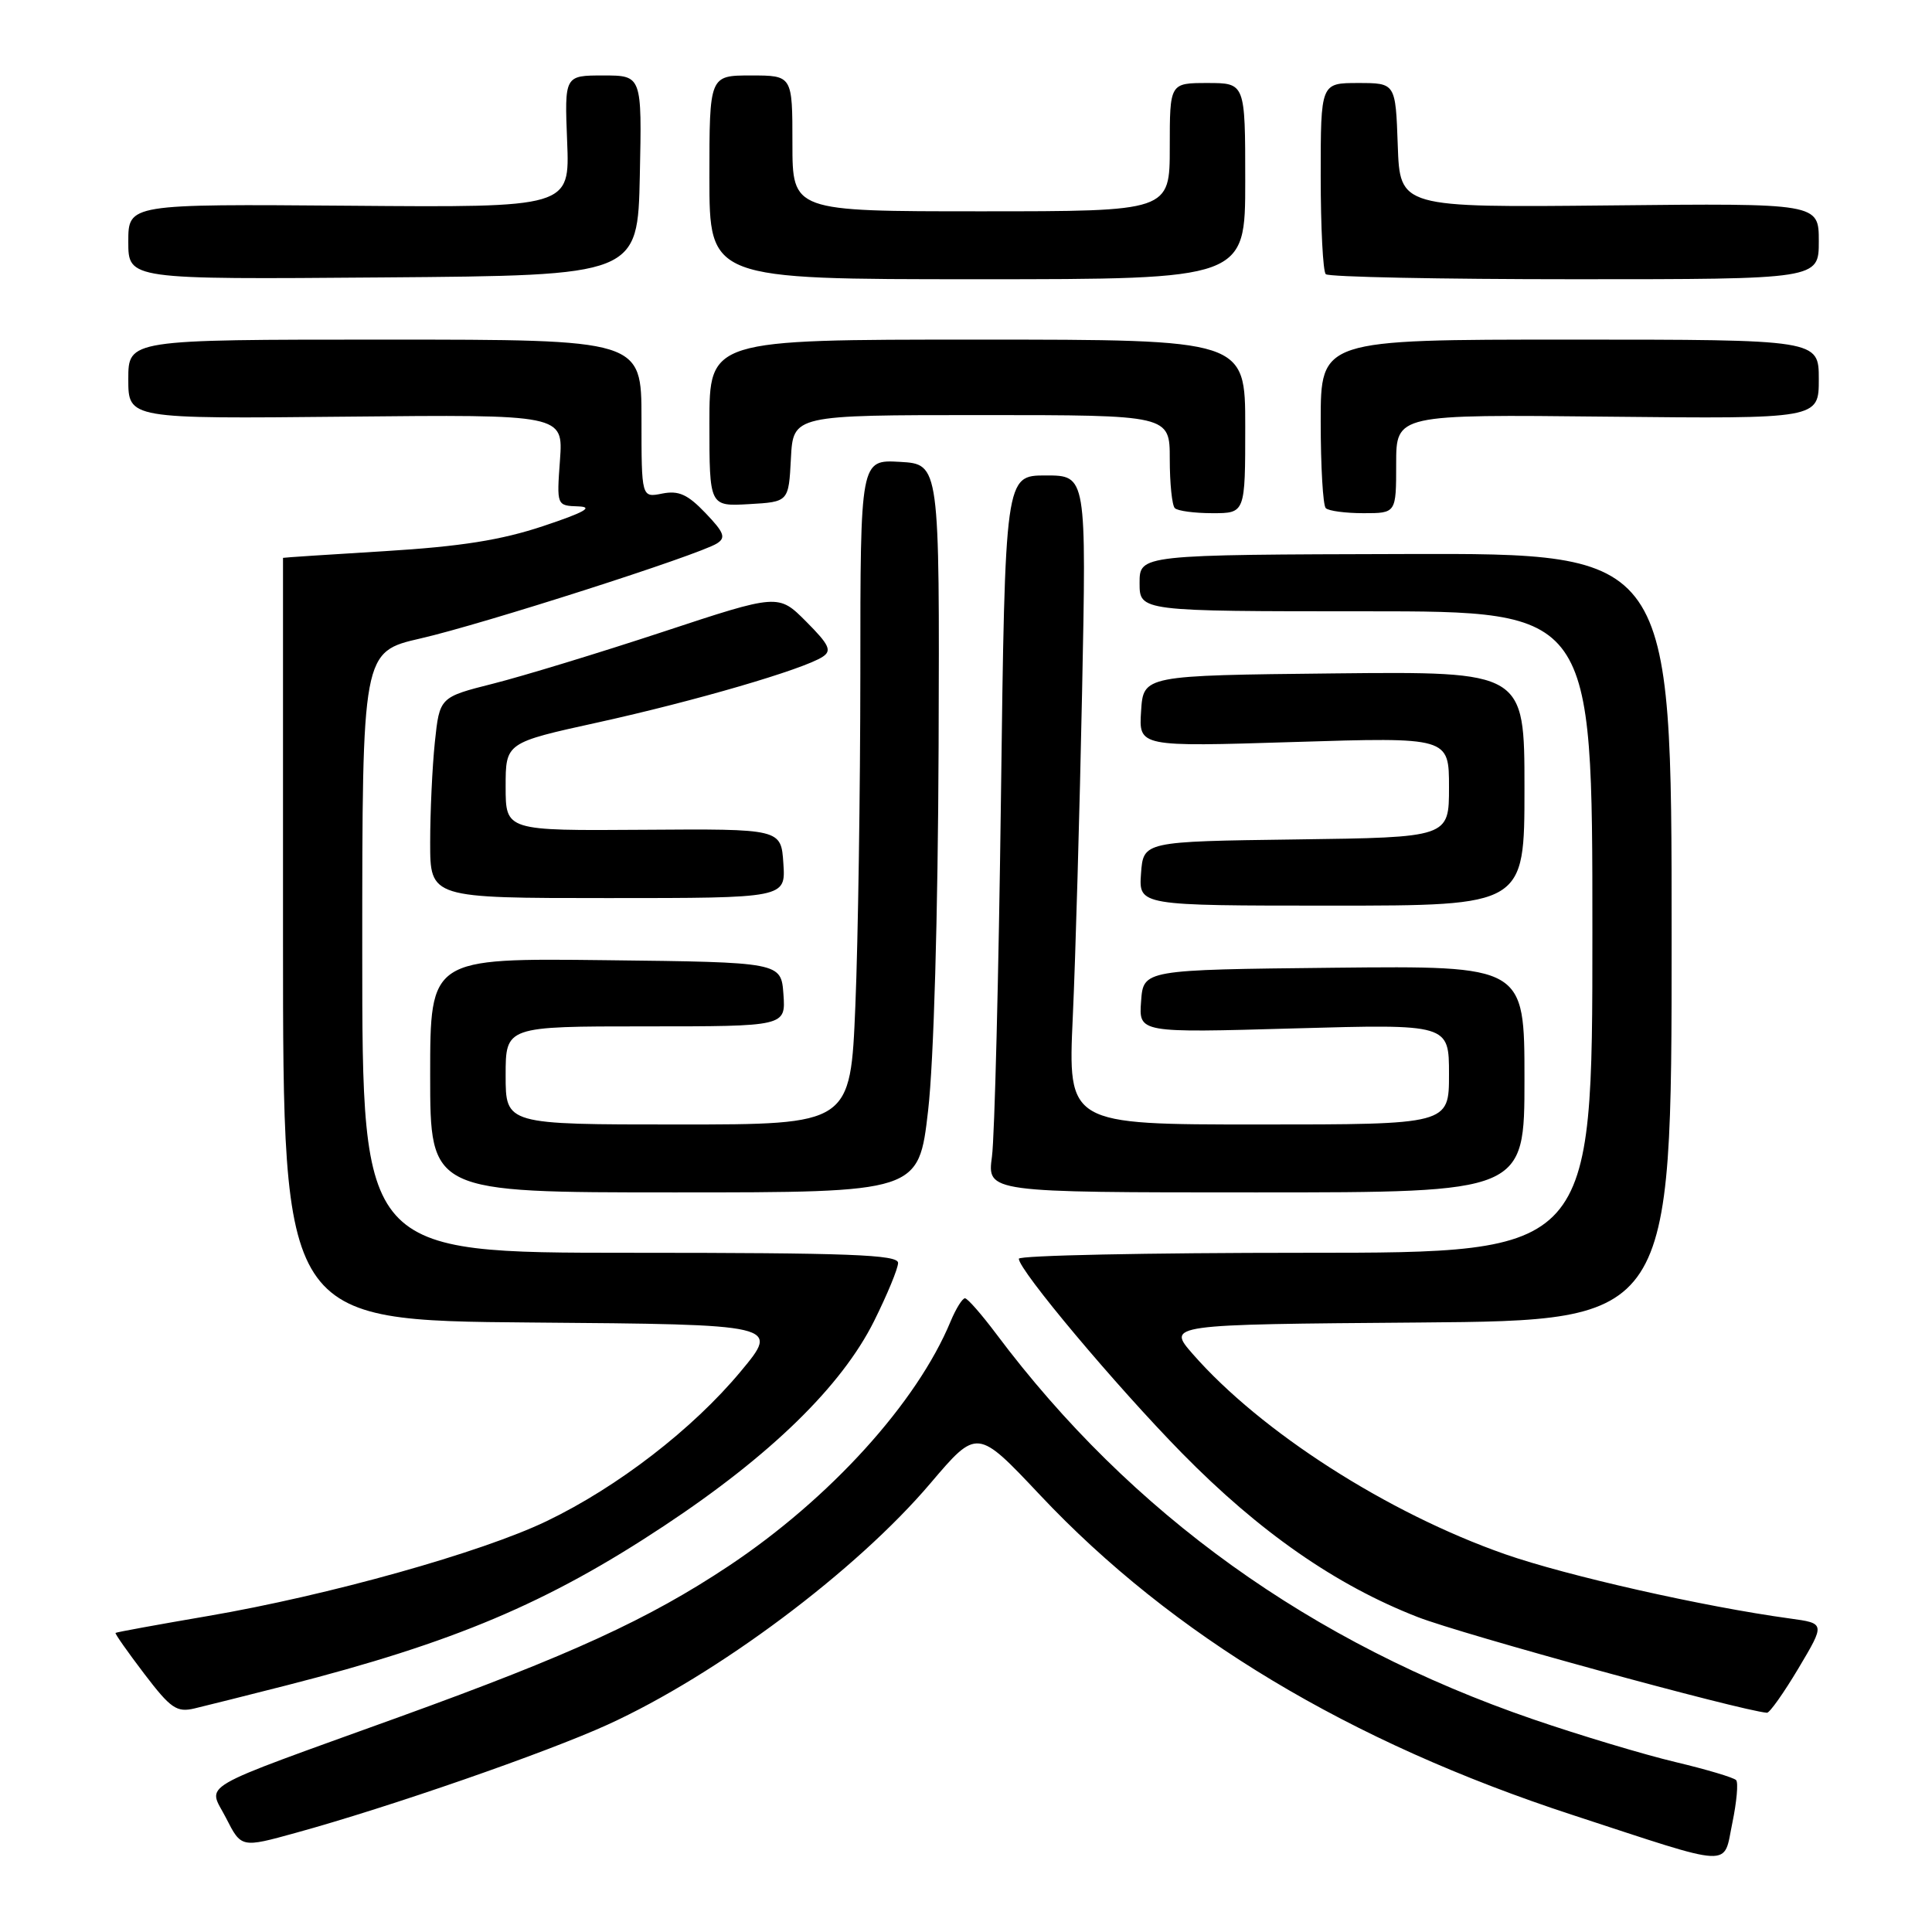 <?xml version="1.0" encoding="UTF-8" standalone="no"?>
<!DOCTYPE svg PUBLIC "-//W3C//DTD SVG 1.1//EN" "http://www.w3.org/Graphics/SVG/1.1/DTD/svg11.dtd" >
<svg xmlns="http://www.w3.org/2000/svg" xmlns:xlink="http://www.w3.org/1999/xlink" version="1.1" viewBox="0 0 256 256">
 <g >
 <path fill="currentColor"
d=" M 230.05 235.88 C 229.75 235.54 226.12 234.46 222.00 233.48 C 217.88 232.50 209.40 229.96 203.16 227.82 C 173.73 217.73 149.86 200.59 132.00 176.74 C 130.07 174.17 128.22 172.05 127.87 172.03 C 127.53 172.01 126.67 173.39 125.96 175.09 C 121.50 185.86 109.97 198.57 96.57 207.49 C 85.94 214.56 75.62 219.29 53.01 227.47 C 25.37 237.47 27.55 236.20 29.95 240.89 C 31.97 244.86 31.97 244.86 39.23 242.85 C 51.56 239.46 72.40 232.23 80.53 228.52 C 95.04 221.90 113.43 208.16 123.29 196.54 C 129.48 189.26 129.48 189.26 137.80 198.09 C 155.35 216.73 178.82 230.84 208.39 240.50 C 230.09 247.60 228.30 247.51 229.55 241.52 C 230.12 238.76 230.35 236.22 230.05 235.88 Z  M 38.00 223.31 C 60.18 217.64 72.52 212.43 87.99 202.19 C 102.11 192.85 111.50 183.69 115.81 175.07 C 117.56 171.55 119.00 168.08 119.00 167.34 C 119.00 166.25 112.51 166.00 83.50 166.00 C 48.00 166.00 48.00 166.00 48.00 126.18 C 48.00 86.37 48.00 86.37 55.75 84.59 C 63.96 82.71 92.48 73.57 94.98 72.02 C 96.22 71.25 95.96 70.57 93.48 67.98 C 91.12 65.51 89.93 64.97 87.75 65.40 C 85.00 65.95 85.00 65.95 85.00 55.48 C 85.00 45.00 85.00 45.00 51.00 45.00 C 17.00 45.00 17.00 45.00 17.00 50.25 C 17.00 55.50 17.00 55.50 45.82 55.21 C 74.63 54.92 74.63 54.92 74.20 60.96 C 73.76 67.00 73.76 67.00 76.63 67.10 C 78.71 67.17 77.44 67.89 72.00 69.70 C 66.40 71.57 61.07 72.41 51.00 73.03 C 43.58 73.48 37.50 73.88 37.50 73.92 C 37.50 73.97 37.50 96.72 37.50 124.49 C 37.50 174.97 37.50 174.97 70.42 175.24 C 103.33 175.50 103.33 175.50 98.14 181.73 C 91.80 189.35 81.85 197.03 72.45 201.55 C 63.79 205.72 43.52 211.40 27.50 214.14 C 20.90 215.27 15.41 216.27 15.31 216.37 C 15.21 216.47 16.92 218.90 19.11 221.78 C 22.63 226.40 23.42 226.94 25.80 226.37 C 27.29 226.02 32.77 224.64 38.00 223.31 Z  M 238.31 221.05 C 241.85 215.10 241.85 215.10 237.18 214.46 C 225.76 212.90 207.57 208.79 199.40 205.93 C 183.83 200.47 167.09 189.74 158.06 179.43 C 154.62 175.50 154.62 175.50 188.06 175.24 C 221.50 174.97 221.50 174.97 221.50 124.14 C 221.50 73.31 221.50 73.31 186.25 73.41 C 151.00 73.50 151.00 73.50 151.00 77.25 C 151.00 81.00 151.00 81.00 181.00 81.00 C 211.00 81.00 211.00 81.00 211.00 123.50 C 211.00 166.00 211.00 166.00 173.00 166.00 C 152.10 166.00 135.00 166.35 135.00 166.79 C 135.00 168.30 147.82 183.58 156.62 192.55 C 166.88 203.00 177.01 210.05 187.86 214.27 C 193.71 216.55 230.62 226.66 234.13 226.95 C 234.48 226.98 236.36 224.32 238.31 221.05 Z  M 122.98 147.15 C 123.73 140.62 124.28 121.44 124.37 98.90 C 124.50 61.50 124.50 61.50 119.25 61.20 C 114.00 60.90 114.00 60.90 114.00 89.20 C 113.99 104.76 113.70 124.59 113.34 133.25 C 112.69 149.00 112.69 149.00 89.84 149.00 C 67.00 149.00 67.00 149.00 67.00 142.50 C 67.00 136.00 67.00 136.00 85.56 136.00 C 104.11 136.00 104.11 136.00 103.81 131.75 C 103.50 127.50 103.50 127.50 80.25 127.23 C 57.00 126.96 57.00 126.96 57.00 142.48 C 57.00 158.00 57.00 158.00 89.37 158.00 C 121.73 158.00 121.73 158.00 122.98 147.15 Z  M 202.00 142.98 C 202.00 127.97 202.00 127.97 176.75 128.23 C 151.50 128.50 151.50 128.50 151.20 132.68 C 150.89 136.86 150.89 136.86 171.45 136.27 C 192.00 135.69 192.00 135.69 192.00 142.35 C 192.00 149.00 192.00 149.00 166.75 149.00 C 141.50 149.00 141.50 149.00 142.15 134.75 C 142.51 126.91 143.06 107.56 143.38 91.75 C 143.96 63.00 143.96 63.00 138.57 63.00 C 133.18 63.00 133.18 63.00 132.63 105.75 C 132.33 129.26 131.79 150.64 131.44 153.25 C 130.80 158.00 130.80 158.00 166.40 158.00 C 202.00 158.00 202.00 158.00 202.00 142.98 Z  M 202.00 104.48 C 202.00 88.97 202.00 88.97 176.75 89.23 C 151.50 89.50 151.50 89.50 151.20 94.23 C 150.89 98.96 150.89 98.96 171.45 98.32 C 192.00 97.68 192.00 97.68 192.00 104.32 C 192.00 110.96 192.00 110.96 171.75 111.23 C 151.50 111.50 151.50 111.50 151.19 115.75 C 150.89 120.00 150.89 120.00 176.44 120.00 C 202.00 120.00 202.00 120.00 202.00 104.48 Z  M 103.80 114.41 C 103.50 109.82 103.50 109.82 85.25 109.95 C 67.00 110.08 67.00 110.08 67.00 104.24 C 67.00 98.41 67.00 98.41 79.25 95.72 C 92.05 92.90 106.43 88.71 109.00 87.03 C 110.25 86.22 109.89 85.44 106.82 82.36 C 103.14 78.67 103.14 78.67 87.82 83.73 C 79.39 86.51 69.29 89.59 65.37 90.58 C 58.25 92.38 58.25 92.38 57.62 98.34 C 57.28 101.61 57.00 107.60 57.00 111.65 C 57.00 119.00 57.00 119.00 80.55 119.00 C 104.11 119.00 104.11 119.00 103.80 114.41 Z  M 165.00 56.50 C 165.00 45.00 165.00 45.00 129.50 45.00 C 94.00 45.00 94.00 45.00 94.00 56.05 C 94.00 67.10 94.00 67.10 99.25 66.80 C 104.50 66.50 104.50 66.50 104.80 60.75 C 105.10 55.00 105.10 55.00 130.05 55.00 C 155.00 55.00 155.00 55.00 155.00 60.83 C 155.00 64.04 155.30 66.97 155.67 67.33 C 156.03 67.70 158.28 68.00 160.67 68.00 C 165.00 68.00 165.00 68.00 165.00 56.50 Z  M 185.00 61.46 C 185.00 54.91 185.00 54.91 213.00 55.21 C 241.00 55.50 241.00 55.50 241.00 50.25 C 241.00 45.00 241.00 45.00 208.00 45.00 C 175.00 45.00 175.00 45.00 175.00 55.83 C 175.00 61.79 175.30 66.97 175.67 67.33 C 176.03 67.70 178.28 68.00 180.67 68.00 C 185.00 68.00 185.00 68.00 185.00 61.46 Z  M 84.78 23.25 C 85.06 10.00 85.06 10.00 79.93 10.00 C 74.80 10.00 74.80 10.00 75.15 18.75 C 75.50 27.50 75.50 27.50 46.25 27.26 C 17.00 27.03 17.00 27.03 17.00 32.03 C 17.00 37.03 17.00 37.03 50.75 36.76 C 84.50 36.50 84.50 36.50 84.78 23.25 Z  M 165.00 24.00 C 165.00 11.00 165.00 11.00 160.00 11.00 C 155.00 11.00 155.00 11.00 155.00 19.50 C 155.00 28.00 155.00 28.00 130.00 28.00 C 105.00 28.00 105.00 28.00 105.00 19.00 C 105.00 10.00 105.00 10.00 99.50 10.00 C 94.00 10.00 94.00 10.00 94.00 23.50 C 94.00 37.00 94.00 37.00 129.50 37.00 C 165.00 37.00 165.00 37.00 165.00 24.00 Z  M 241.00 31.97 C 241.00 26.93 241.00 26.93 213.25 27.22 C 185.50 27.50 185.50 27.50 185.21 19.25 C 184.92 11.00 184.92 11.00 179.96 11.00 C 175.00 11.00 175.00 11.00 175.00 23.33 C 175.00 30.12 175.30 35.97 175.67 36.33 C 176.03 36.70 190.88 37.00 208.67 37.00 C 241.00 37.00 241.00 37.00 241.00 31.97 Z "/>
</g>
</svg>